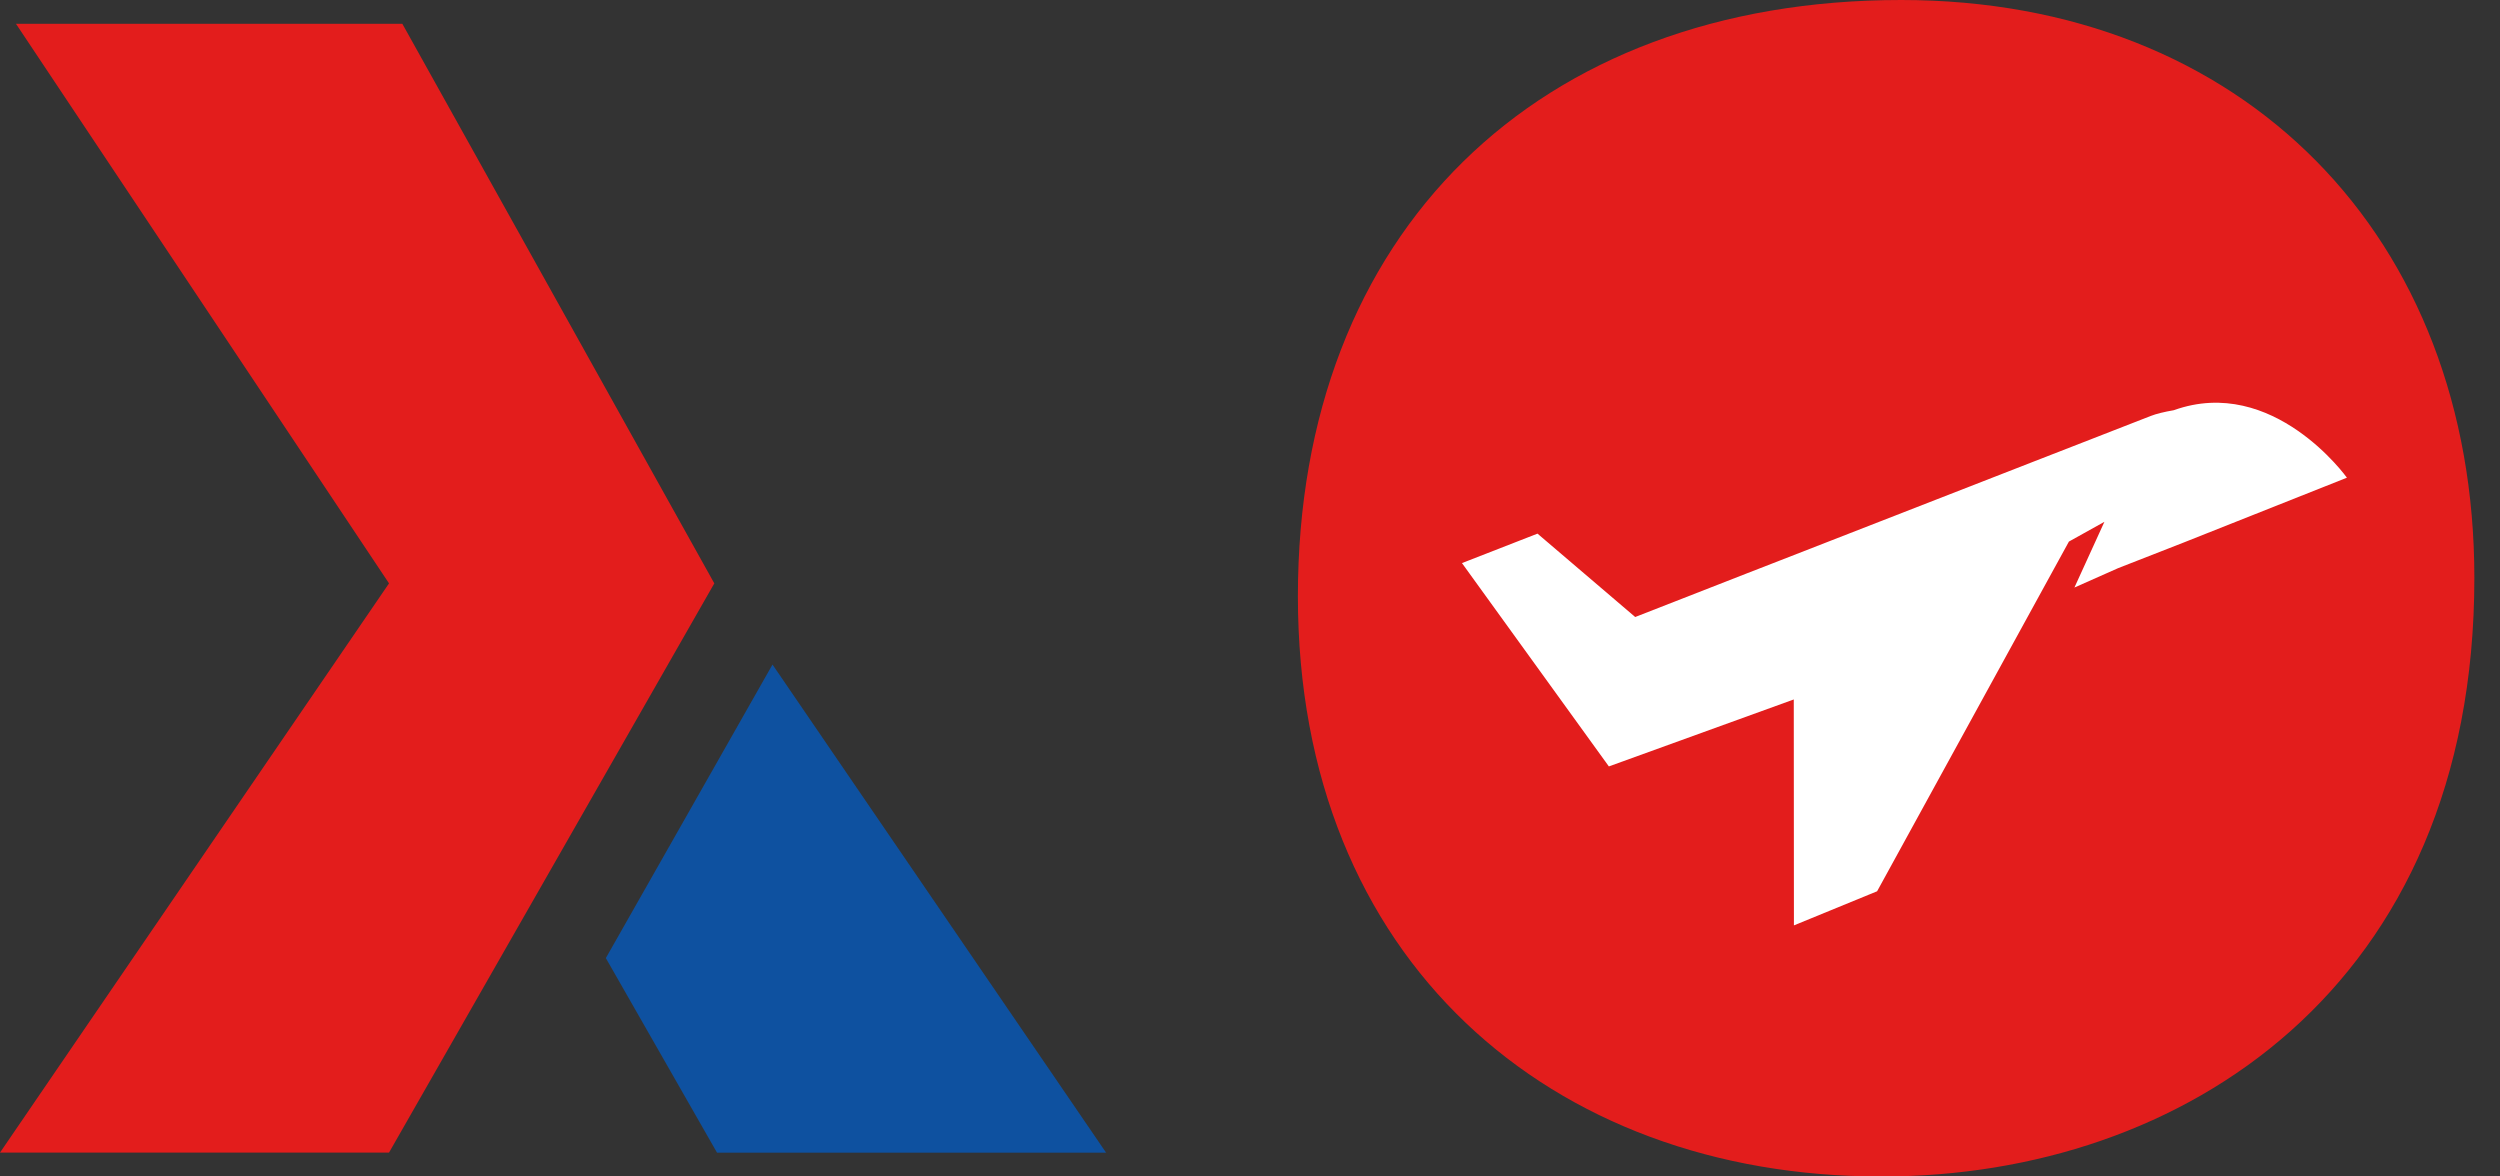 <svg width="51" height="24" viewBox="0 0 51 24" fill="none" xmlns="http://www.w3.org/2000/svg">
<rect x="0" y="0" width="51" height="24" fill="#333333" stroke="none"/>
<path d="M15.759 13.557L22.564 23.514H14.627L12.359 19.545" fill="#0E51A0"/>
<path d="M7.936 11.901L0 23.513H7.936L14.572 11.901L8.208 0.486H0.326L7.936 11.901Z" fill="#E31D1C"/>
<path d="M38.782 0C31.361 0 26.477 4.743 26.477 12.164C26.477 19.585 31.643 24 38.359 24H38.406C44.512 24 50.477 20.15 50.477 11.789C50.477 4.837 45.78 0 38.782 0Z" fill="#E31D1C"/>
<path d="M44.349 8.367L44.347 8.368C44.154 8.401 43.986 8.442 43.874 8.486L42.512 9.017L41.5 9.411L36.309 11.435L35.638 11.696L33.358 12.587L31.365 10.886L29.824 11.487L32.821 15.635L36.593 14.269V14.17L36.596 18.878L38.293 18.182L42.206 11.048L42.93 10.645L42.318 11.986L43.208 11.591L44.561 11.062L44.674 11.017L47.877 9.745C47.877 9.745 46.374 7.644 44.349 8.367Z" fill="white"/>
</svg>
